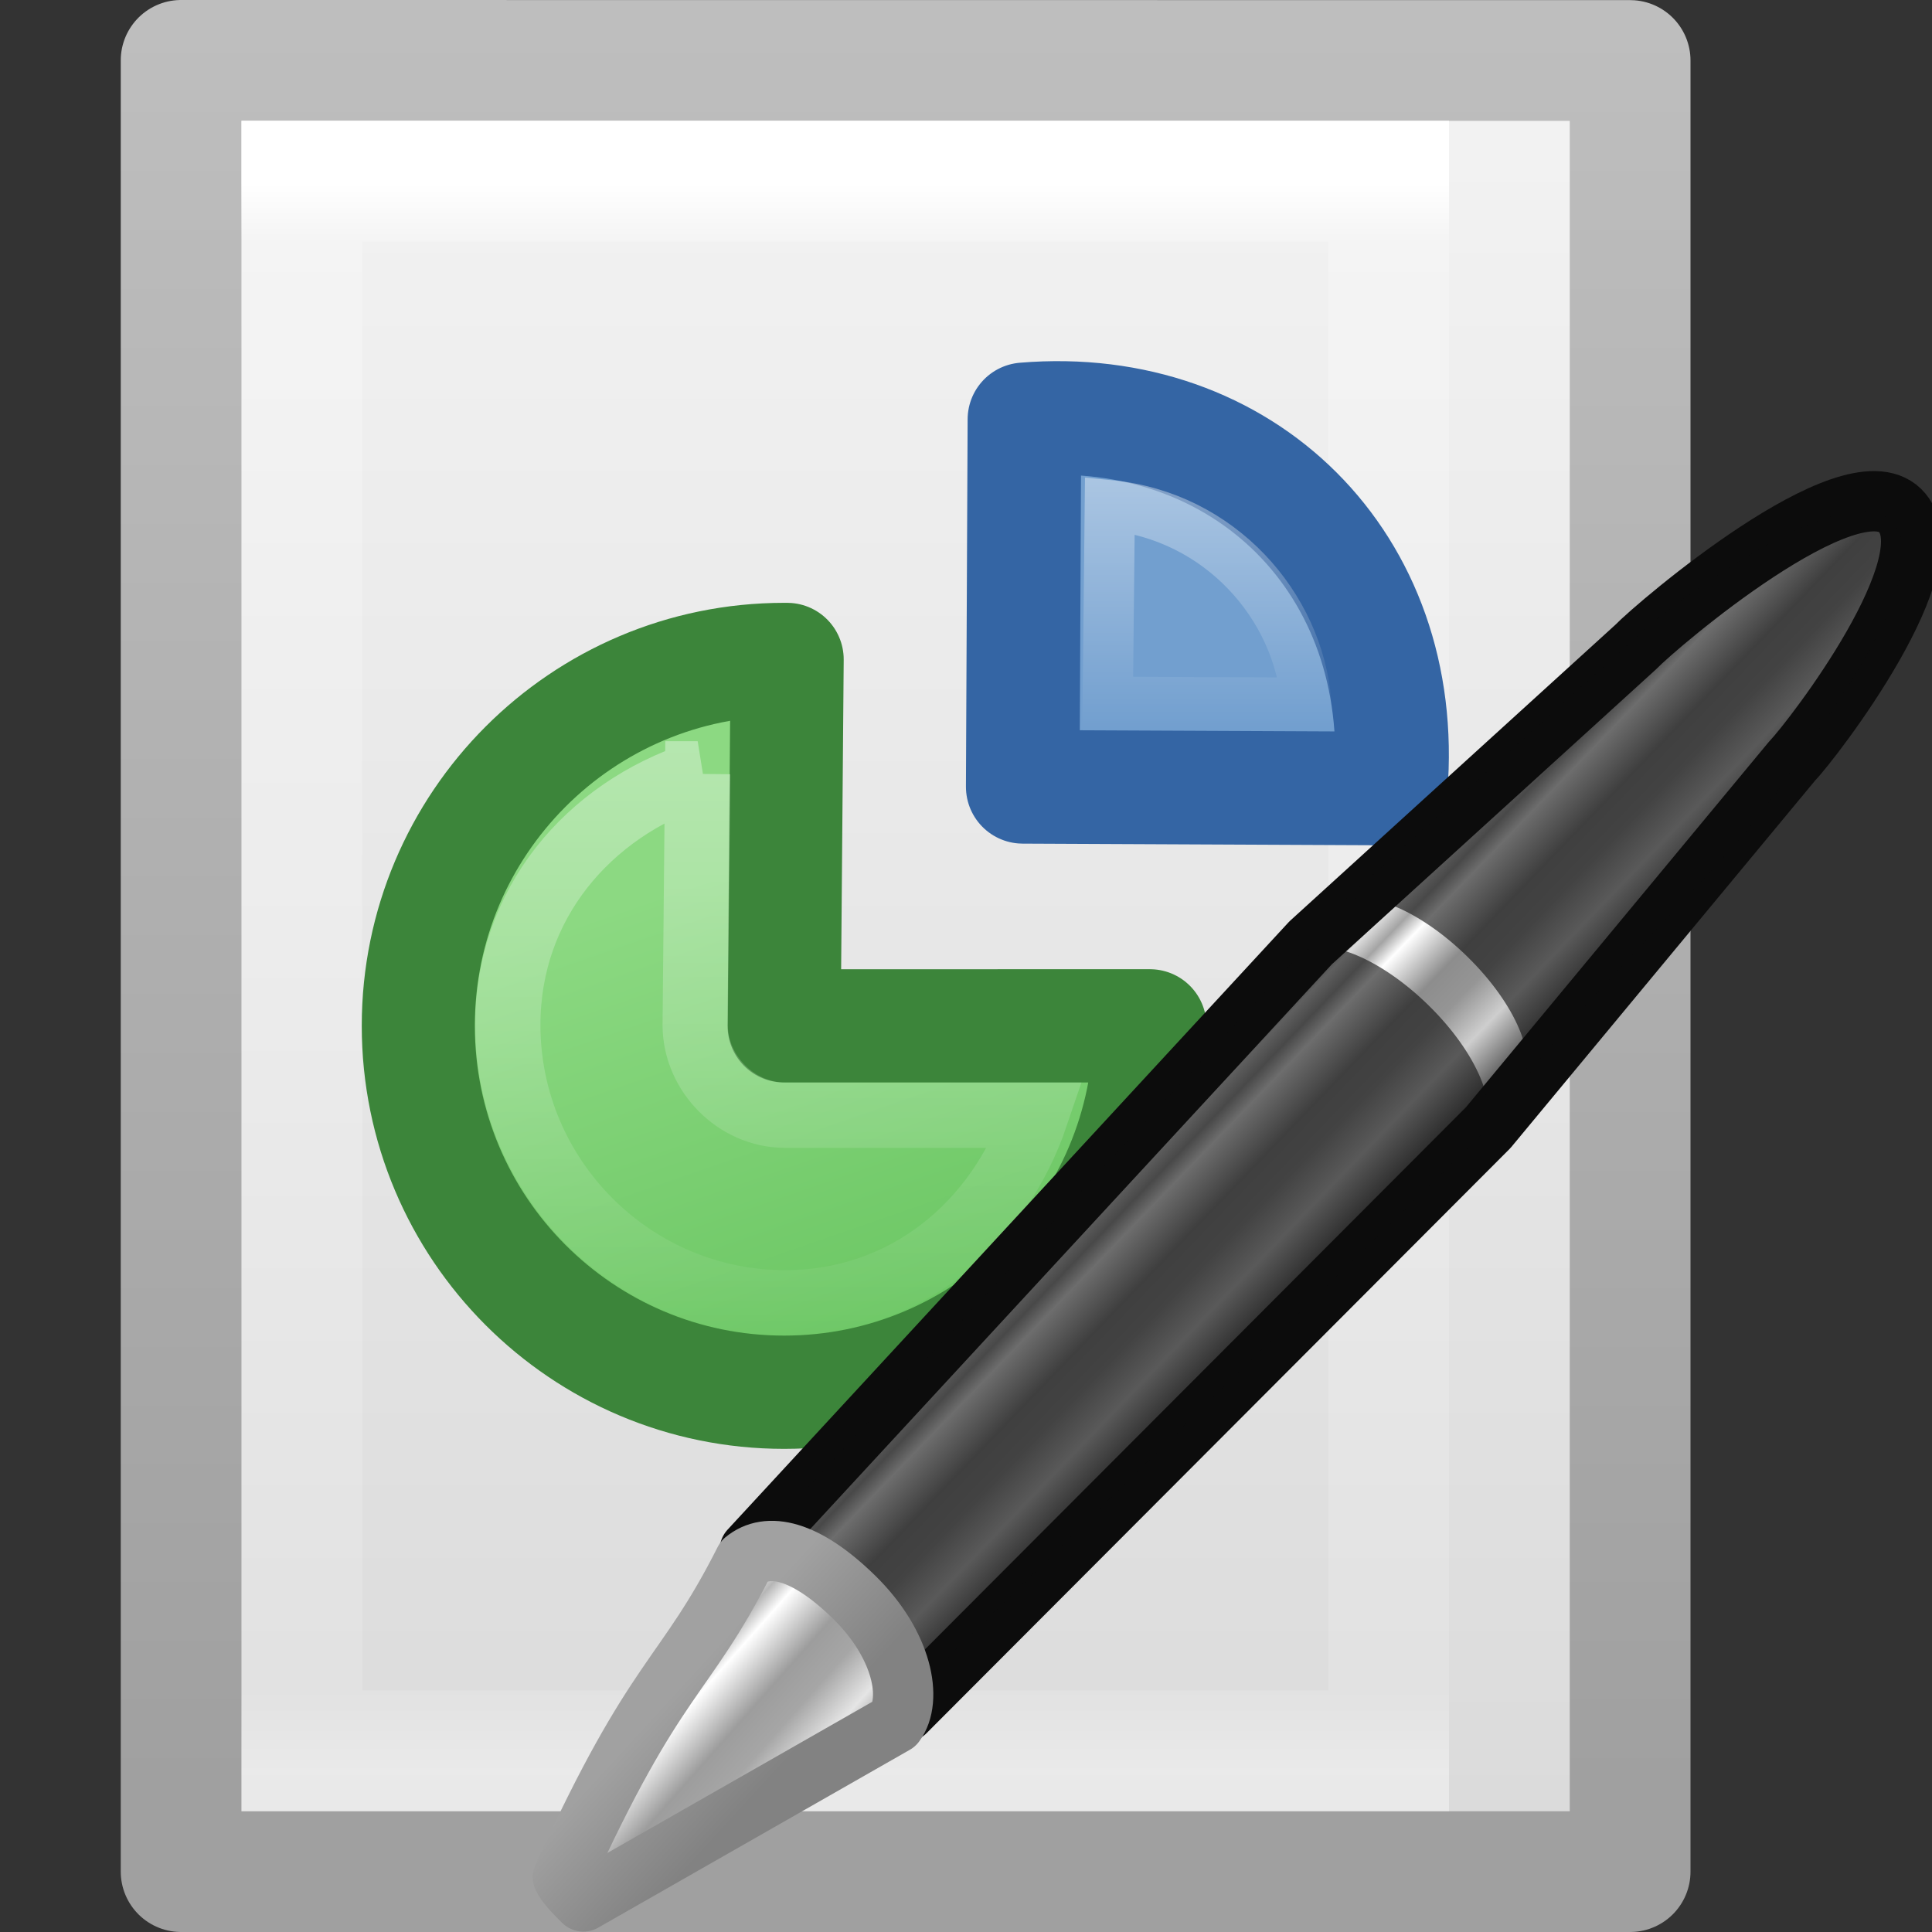 <?xml version="1.0" encoding="UTF-8" standalone="no"?>
<svg
   xmlns:dc="http://purl.org/dc/elements/1.1/"
   xmlns:cc="http://creativecommons.org/ns#"
   xmlns:rdf="http://www.w3.org/1999/02/22-rdf-syntax-ns#"
   xmlns:svg="http://www.w3.org/2000/svg"
   xmlns="http://www.w3.org/2000/svg"
   xmlns:xlink="http://www.w3.org/1999/xlink"
   version="1.1"
   id="svg3810"
   height="16px"
   width="16px">
  <rect width="100%" height="100%" fill="#333333" stroke="none"/>
  <defs
     id="defs3812">
    <linearGradient
       y2="43"
       x2="24"
       y1="5.564"
       x1="24"
       gradientTransform="matrix(0.243,0,0,0.351,1.162,-0.432)"
       gradientUnits="userSpaceOnUse"
       id="linearGradient3988"
       xlink:href="#linearGradient3977" />
    <linearGradient
       id="linearGradient3977">
      <stop
         id="stop3979"
         style="stop-color:#ffffff;stop-opacity:1;"
         offset="0" />
      <stop
         offset="0.036"
         style="stop-color:#ffffff;stop-opacity:0.235;"
         id="stop3981" />
      <stop
         id="stop3983"
         style="stop-color:#ffffff;stop-opacity:0.157;"
         offset="0.951" />
      <stop
         id="stop3985"
         style="stop-color:#ffffff;stop-opacity:0.392;"
         offset="1" />
    </linearGradient>
    <linearGradient
       id="linearGradient3600">
      <stop
         offset="0"
         style="stop-color:#f4f4f4;stop-opacity:1"
         id="stop3602" />
      <stop
         offset="1"
         style="stop-color:#dbdbdb;stop-opacity:1"
         id="stop3604" />
    </linearGradient>
    <linearGradient
       id="linearGradient3104">
      <stop
         offset="0"
         style="stop-color:#a0a0a0;stop-opacity:1;"
         id="stop3106" />
      <stop
         offset="1"
         style="stop-color:#bebebe;stop-opacity:1;"
         id="stop3108" />
    </linearGradient>
    <linearGradient
       xlink:href="#linearGradient3600"
       id="linearGradient3806"
       gradientUnits="userSpaceOnUse"
       gradientTransform="matrix(0.343,0,0,0.326,-0.729,-0.322)"
       x1="25.132"
       y1="0.985"
       x2="25.132"
       y2="47.013" />
    <linearGradient
       xlink:href="#linearGradient3104"
       id="linearGradient3808"
       gradientUnits="userSpaceOnUse"
       gradientTransform="matrix(0.277,0,0,0.305,19.641,-0.685)"
       x1="-51.786"
       y1="50.786"
       x2="-51.786"
       y2="2.906" />
    <linearGradient
       id="linearGradient3155-40">
      <stop
         style="stop-color:#181818;stop-opacity:1;"
         offset="0"
         id="stop2541" />
      <stop
         id="stop2543"
         offset="0.135"
         style="stop-color:#dbdbdb;stop-opacity:1;" />
      <stop
         style="stop-color:#a4a4a4;stop-opacity:1;"
         offset="0.202"
         id="stop2545" />
      <stop
         id="stop2547"
         offset="0.27"
         style="stop-color:#ffffff;stop-opacity:1;" />
      <stop
         style="stop-color:#8d8d8d;stop-opacity:1;"
         offset="0.447"
         id="stop2549" />
      <stop
         id="stop2551"
         offset="0.571"
         style="stop-color:#959595;stop-opacity:1;" />
      <stop
         style="stop-color:#cecece;stop-opacity:1;"
         offset="0.72"
         id="stop2553" />
      <stop
         style="stop-color:#181818;stop-opacity:1;"
         offset="1"
         id="stop2555" />
    </linearGradient>
    <linearGradient
       id="linearGradient3155-40-33">
      <stop
         style="stop-color:#1b1b1b;stop-opacity:1;"
         offset="0"
         id="stop2847" />
      <stop
         id="stop2849"
         offset="0.135"
         style="stop-color:#f3f3f3;stop-opacity:1;" />
      <stop
         style="stop-color:#b6b6b6;stop-opacity:1;"
         offset="0.202"
         id="stop2851" />
      <stop
         id="stop2853"
         offset="0.27"
         style="stop-color:#ffffff;stop-opacity:1;" />
      <stop
         style="stop-color:#9d9d9d;stop-opacity:1;"
         offset="0.447"
         id="stop2855" />
      <stop
         id="stop2857"
         offset="0.571"
         style="stop-color:#a6a6a6;stop-opacity:1;" />
      <stop
         style="stop-color:#e5e5e5;stop-opacity:1;"
         offset="0.72"
         id="stop2859" />
      <stop
         style="stop-color:#1b1b1b;stop-opacity:1;"
         offset="1"
         id="stop2861" />
    </linearGradient>
    <linearGradient
       id="linearGradient3191-577-747-672">
      <stop
         style="stop-color:#a1a1a1;stop-opacity:1;"
         offset="0"
         id="stop2865" />
      <stop
         style="stop-color:#828282;stop-opacity:1;"
         offset="1"
         id="stop2867" />
    </linearGradient>
    <linearGradient
       y2="31.211"
       x2="23.576"
       y1="25.357"
       x1="23.576"
       spreadMethod="pad"
       gradientTransform="matrix(0.424,-0.44,0.384,0.376,10.938,-1.511)"
       gradientUnits="userSpaceOnUse"
       id="linearGradient3102"
       xlink:href="#linearGradient3155-40" />
    <linearGradient
       y2="30.467"
       x2="11.083"
       y1="25.077"
       x1="10.869"
       gradientTransform="matrix(0.412,-0.427,0.45,0.44,9.582,-3.161)"
       gradientUnits="userSpaceOnUse"
       id="linearGradient3105"
       xlink:href="#linearGradient3155-40-33" />
    <linearGradient
       y2="41.392"
       x2="9.522"
       y1="37.817"
       x1="5.712"
       gradientTransform="matrix(0.326,-0.028,-0.02,0.329,23.363,-7.068)"
       gradientUnits="userSpaceOnUse"
       id="linearGradient3107"
       xlink:href="#linearGradient3191-577-747-672" />
    <linearGradient
       y2="20.717"
       x2="14.499"
       y1="29.966"
       x1="17.697"
       gradientUnits="userSpaceOnUse"
       id="linearGradient5730"
       xlink:href="#linearGradient3448-138-327-514" />
    <linearGradient
       id="linearGradient3448-138-327-514">
      <stop
         style="stop-color:#59bc52;stop-opacity:1;"
         offset="0"
         id="stop4005" />
      <stop
         style="stop-color:#8cd982;stop-opacity:1;"
         offset="1"
         id="stop4007" />
    </linearGradient>
    <linearGradient
       y2="26.642"
       x2="16.55"
       y1="17.804"
       x1="16.55"
       gradientUnits="userSpaceOnUse"
       id="linearGradient5732"
       xlink:href="#linearGradient3780" />
    <linearGradient
       id="linearGradient3780">
      <stop
         style="stop-color:#ffffff;stop-opacity:1;"
         offset="0"
         id="stop3782" />
      <stop
         style="stop-color:#ffffff;stop-opacity:0;"
         offset="1"
         id="stop3784" />
    </linearGradient>
    <linearGradient
       id="linearGradient3269">
      <stop
         style="stop-color:#ffffff;stop-opacity:1;"
         offset="0"
         id="stop3271" />
      <stop
         style="stop-color:#ffffff;stop-opacity:0;"
         offset="1"
         id="stop3273" />
    </linearGradient>
    <linearGradient
       xlink:href="#linearGradient3269"
       id="linearGradient3095-0"
       gradientUnits="userSpaceOnUse"
       gradientTransform="matrix(-0.529,0,0,-0.528,18.566,3.899)"
       x1="13.392"
       y1="26.591"
       x2="13.392"
       y2="22.687" />
  </defs>
  <g
     id="layer1">
    <path
       d="m 1.5,0.5 c 2.75,0 12,9.54e-4 12,9.54e-4 l 1.4e-5,14.999 c 0,0 -8,0 -12,0 0,-5 0,-10 0,-15 z"
       id="path4160"
       style="fill:url(#linearGradient3806);fill-opacity:1;stroke:url(#linearGradient3808);stroke-width:1;stroke-linecap:butt;stroke-linejoin:round;stroke-miterlimit:4;stroke-opacity:1;stroke-dasharray:none;stroke-dashoffset:0;display:inline" />
    <path
       id="rect6741-1"
       d="m 11.5,14.5 -9,0 0,-13 9,0 z"
       style="fill:none;stroke:url(#linearGradient3988);stroke-width:1;stroke-linecap:round;stroke-linejoin:miter;stroke-miterlimit:4;stroke-opacity:1;stroke-dasharray:none;stroke-dashoffset:0" />
    <g
       transform="translate(-1.083,14.102)"
       id="g5724">
      <path
         transform="matrix(0.645,0,0,0.646,-3.076,-20.007)"
         d="m 21.213,22.292 c 0,2.594 -2.103,4.697 -4.697,4.697 -2.594,0 -4.697,-2.103 -4.697,-4.697 0,-2.594 2.103,-4.697 4.697,-4.697 0.013,0 0.026,5.3e-5 0.039,1.59e-4 l -0.039,4.697 z"
         id="path2508"
         style="fill:url(#linearGradient5730);fill-opacity:1;stroke:#3c853a;stroke-width:1.452;stroke-linejoin:round;stroke-miterlimit:4;stroke-opacity:1;stroke-dasharray:none" />
      <path
         id="path2510"
         d="m 9.567,-10.629 c 1.81,-0.152 3.185,1.194 3.033,3.057 l -3.047,-0.014 0.014,-3.043 z"
         style="fill:#729fcf;fill-opacity:1;stroke:#3465a4;stroke-width:0.941;stroke-linejoin:round;stroke-miterlimit:4;stroke-opacity:1;stroke-dasharray:none" />
      <path
         style="opacity:0.4;fill:none;stroke:url(#linearGradient5732);stroke-width:0.838;stroke-miterlimit:4;stroke-opacity:1;stroke-dasharray:none"
         id="path5344"
         d="m 15.406,19.062 c -1.406,0.464 -2.438,1.664 -2.438,3.219 0,1.96 1.602,3.563 3.562,3.562 1.546,0 2.747,-1.013 3.219,-2.406 l -3.219,0 c -0.321,6.29e-4 -0.608,-0.139 -0.812,-0.344 -0.204,-0.204 -0.344,-0.491 -0.344,-0.812 l 0.031,-3.219 z"
         transform="matrix(0.645,0,0,0.646,-3.076,-20.007)" />
      <path
         id="path2514"
         d="m 11.901,-8.283 c -0.065,-0.801 -0.714,-1.545 -1.627,-1.635 l -0.017,1.628 1.644,0.007 z"
         style="opacity:0.4;fill:none;stroke:url(#linearGradient3095-0);stroke-width:0.416;stroke-miterlimit:4;stroke-opacity:1;stroke-dasharray:none" />
    </g>
    <g
       transform="matrix(0.674,0,0,0.674,-11.178,10.795)"
       id="g3096">
      <path
         id="rect2383"
         d="m 25.797,3.03 c 0.281,-0.232 0.591,0.129 1.193,0.718 0.278,0.399 0.58,0.804 0.717,1.27 l 7.163,-7.178 3.732,-4.502 c 0.262,-0.272 1.95,-2.475 1.329,-3.082 -0.621,-0.607 -2.984,1.404 -3.247,1.677 l -3.995,3.635 -6.892,7.462 z"
         style="fill:url(#linearGradient3102);fill-opacity:1;stroke:#0c0c0c;stroke-width:0.741;stroke-linecap:butt;stroke-linejoin:round;stroke-miterlimit:4;stroke-opacity:1;stroke-dasharray:none;stroke-dashoffset:0" />
      <path
         id="path3208"
         d="m 25.84,2.988 c 0.281,-0.232 0.549,0.172 1.15,0.76 0.6,0.587 0.921,0.838 0.703,1.129 l 7.091,-6.947 0.026,-0.027 c 8.23e-4,-0.001 -0.015,-0.013 -0.014,-0.014 0.219,-0.291 -0.06,-0.967 -0.66,-1.554 -0.602,-0.589 -1.294,-0.865 -1.575,-0.633 l -0.026,0.027 -6.694,7.259 z"
         style="opacity:0.6;fill:#0c0c0c;fill-opacity:1;stroke:none" />
      <path
         style="fill:url(#linearGradient3105);fill-opacity:1;fill-rule:evenodd;stroke:url(#linearGradient3107);stroke-width:0.741;stroke-linecap:round;stroke-linejoin:round;stroke-miterlimit:4;stroke-opacity:1;stroke-dasharray:none"
         d="M 27.58,5.162 C 27.799,4.871 27.68,4.196 27.079,3.608 26.478,3.02 26.015,2.926 25.734,3.158 c -0.746,1.476 -1.078,1.355 -2.233,3.89 0.043,0.089 0.126,0.174 0.251,0.299 L 27.58,5.162 z"
         id="path3270" />
      <path
         id="path2786"
         d="m 33.039,-4.895 c 0.281,-0.232 0.974,0.044 1.575,0.633 0.6,0.587 0.879,1.263 0.66,1.554 -8.23e-4,0.001 0.015,0.013 0.014,0.014 0.772,-1.163 2.811,-2.898 3.409,-4.035 0.219,-0.291 1.735,-2.291 1.135,-2.878 -0.602,-0.589 -2.678,1.021 -2.959,1.252 L 33.039,-4.895 z"
         style="opacity:0.6;fill:#0c0c0c;fill-opacity:1;stroke:none" />
    </g>
  </g>
</svg>
